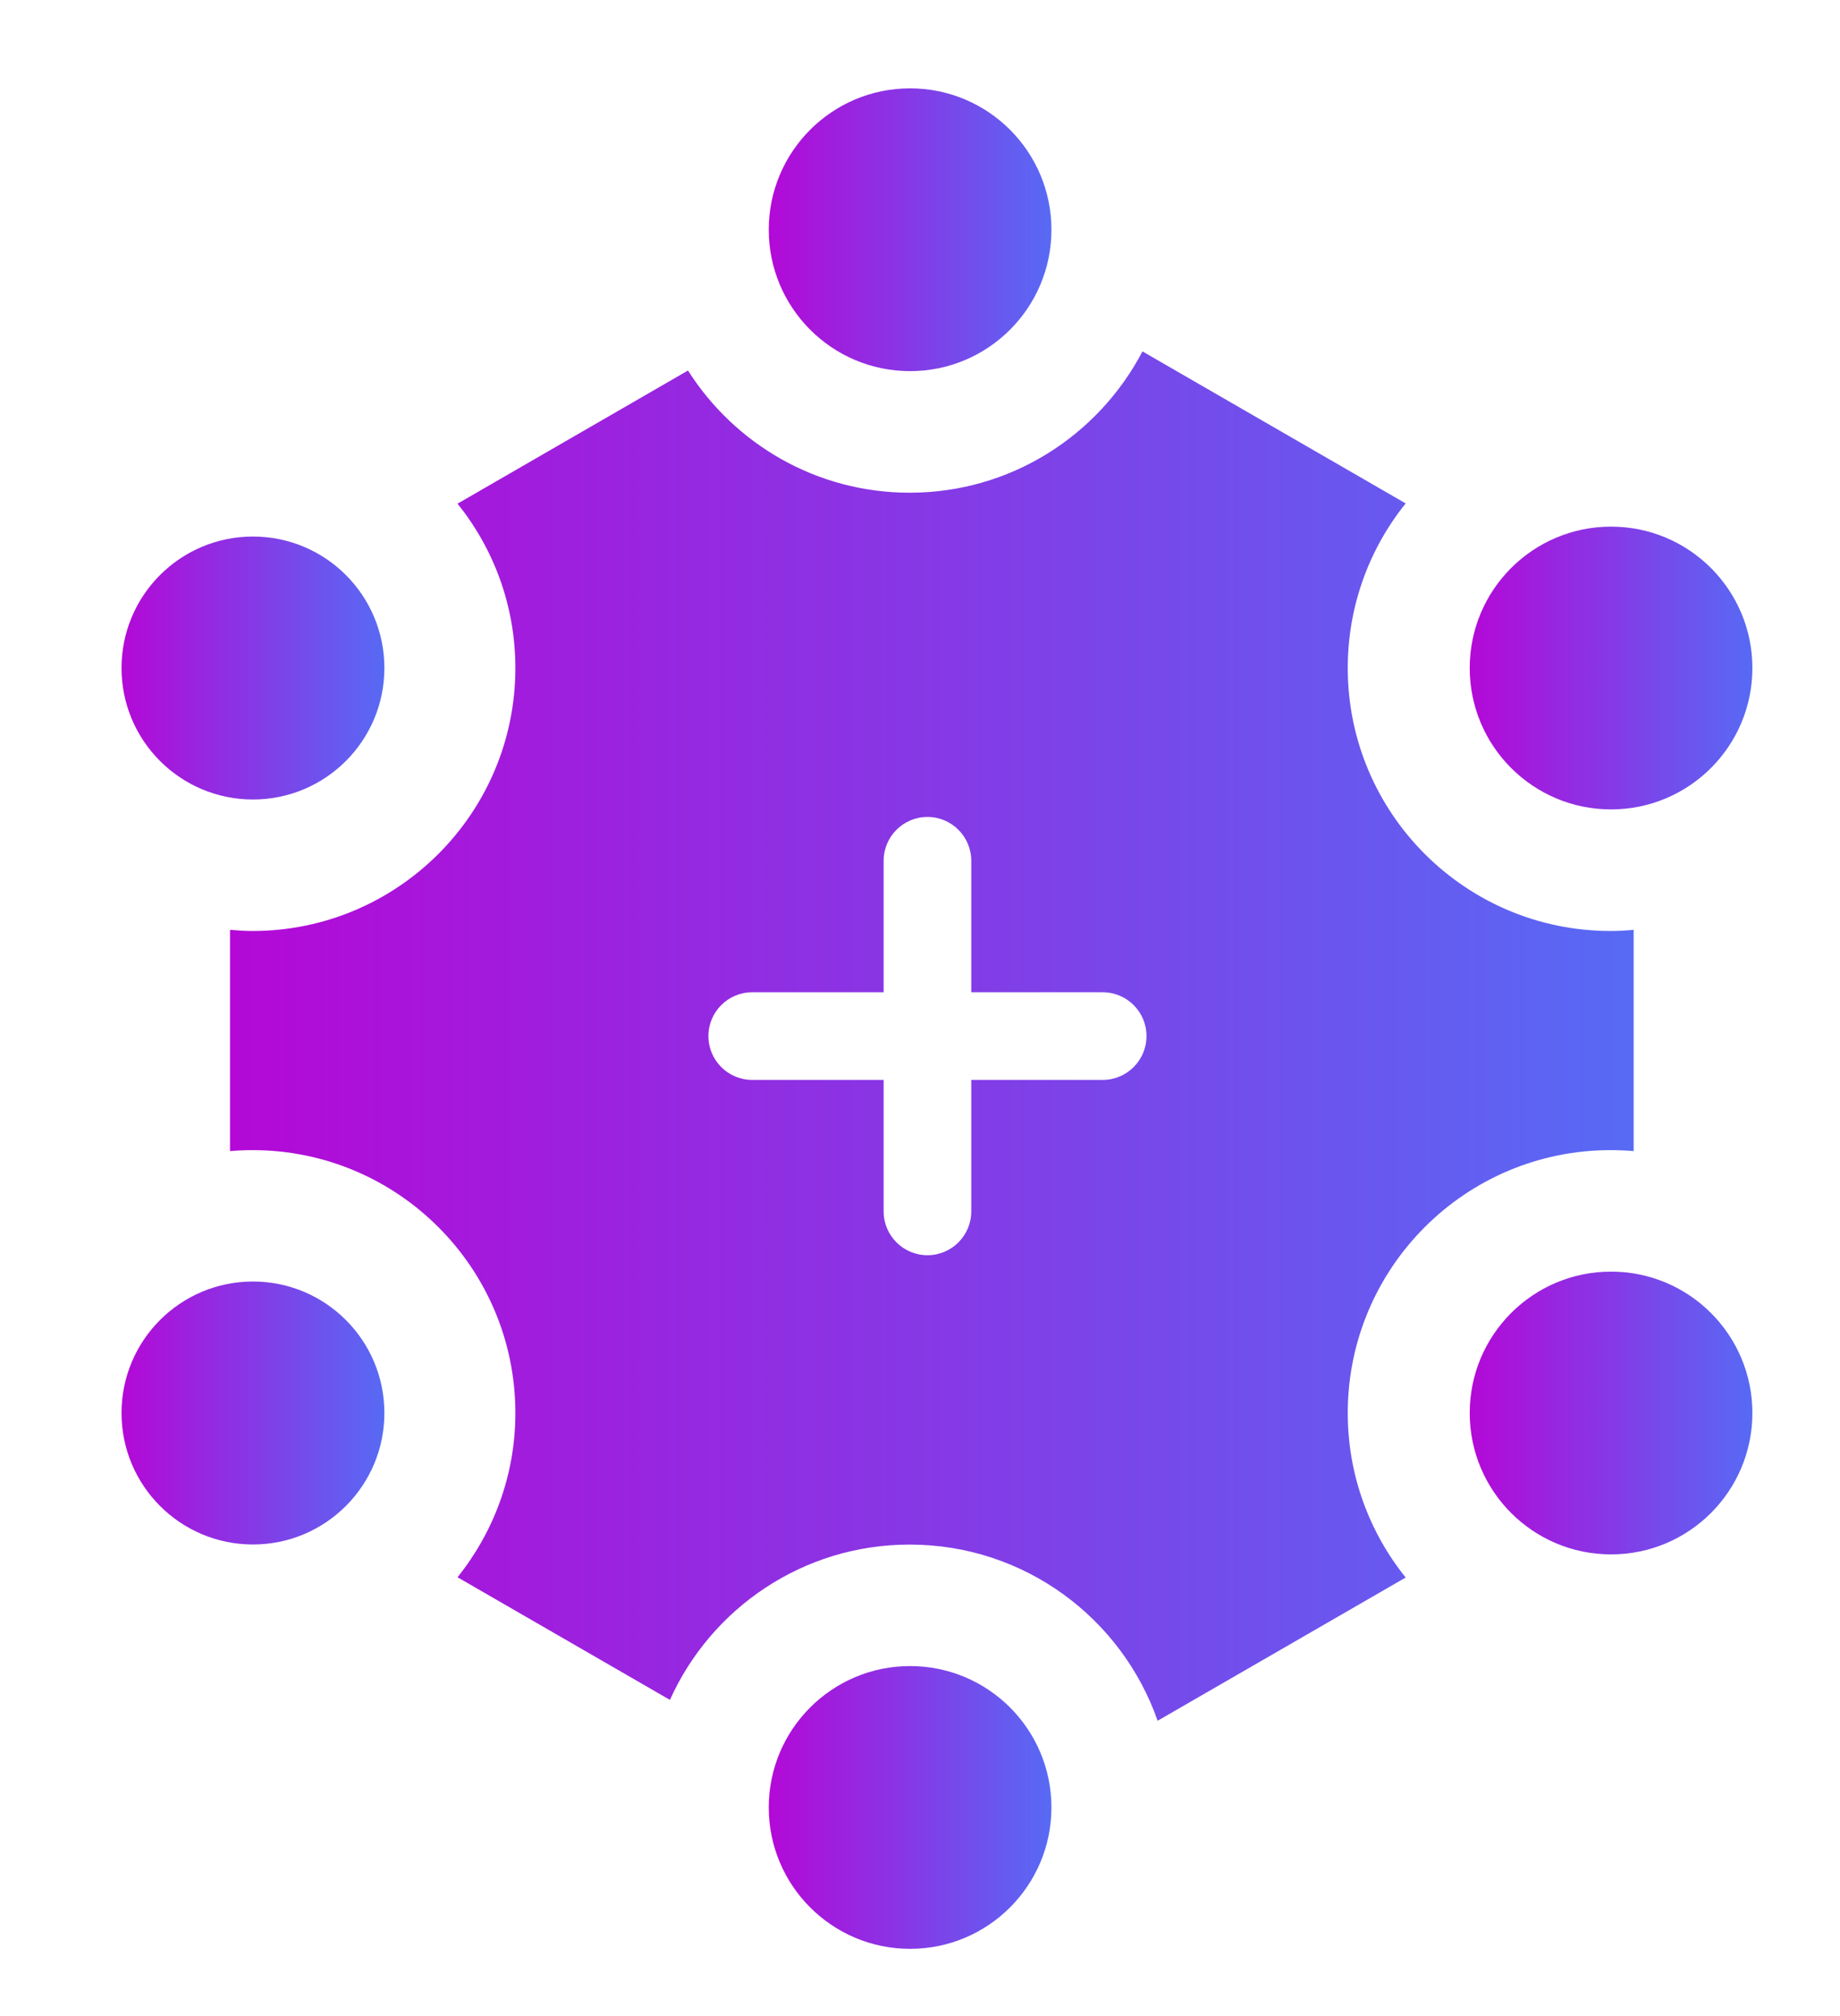 <svg width="21" height="23" viewBox="0 0 21 23" fill="none" xmlns="http://www.w3.org/2000/svg">
<path d="M16.043 5.743C15.63 6.257 15.382 6.91 15.382 7.621C15.382 9.277 16.725 10.621 18.382 10.621C18.471 10.621 18.559 10.616 18.645 10.608V13.132C18.559 13.125 18.471 13.121 18.382 13.121C16.725 13.121 15.382 14.464 15.382 16.121C15.382 16.831 15.63 17.483 16.043 17.997L13.212 19.631C12.803 18.461 11.692 17.621 10.382 17.621C9.163 17.621 8.115 18.349 7.646 19.393L5.222 17.994C5.633 17.48 5.882 16.83 5.882 16.121C5.882 14.464 4.539 13.121 2.882 13.121C2.795 13.121 2.71 13.125 2.625 13.132V10.608C2.71 10.615 2.795 10.621 2.882 10.621C4.539 10.621 5.882 9.277 5.882 7.621C5.882 6.911 5.634 6.259 5.222 5.746L7.852 4.227C8.384 5.064 9.317 5.621 10.382 5.621C11.537 5.621 12.538 4.966 13.039 4.009L16.043 5.743ZM10.585 9.32C10.309 9.32 10.085 9.544 10.085 9.82V11.32H8.585C8.309 11.32 8.085 11.544 8.085 11.82C8.085 12.096 8.309 12.32 8.585 12.32H10.085V13.82C10.085 14.096 10.309 14.32 10.585 14.32C10.861 14.32 11.085 14.096 11.085 13.82V12.32H12.585C12.861 12.32 13.085 12.096 13.085 11.82C13.085 11.544 12.861 11.32 12.585 11.32H11.085V9.82C11.085 9.544 10.861 9.32 10.585 9.32Z" fill="url(#paint0_linear_165_4876)"/>
<circle cx="10.387" cy="2.621" r="1.613" fill="url(#paint1_linear_165_4876)"/>
<circle cx="18.387" cy="16.12" r="1.613" fill="url(#paint2_linear_165_4876)"/>
<circle cx="18.387" cy="7.621" r="1.613" fill="url(#paint3_linear_165_4876)"/>
<circle cx="2.887" cy="7.621" r="1.5" fill="url(#paint4_linear_165_4876)"/>
<circle cx="2.887" cy="16.12" r="1.5" fill="url(#paint5_linear_165_4876)"/>
<circle cx="10.387" cy="20.62" r="1.613" fill="url(#paint6_linear_165_4876)"/>
<defs>
<linearGradient id="paint0_linear_165_4876" x1="2.625" y1="10.132" x2="18.645" y2="10.132" gradientUnits="userSpaceOnUse">
<stop stop-color="#B408D7"/>
<stop offset="1" stop-color="#576AF4"/>
</linearGradient>
<linearGradient id="paint1_linear_165_4876" x1="8.773" y1="2.272" x2="12" y2="2.272" gradientUnits="userSpaceOnUse">
<stop stop-color="#B408D7"/>
<stop offset="1" stop-color="#576AF4"/>
</linearGradient>
<linearGradient id="paint2_linear_165_4876" x1="16.773" y1="15.772" x2="20" y2="15.772" gradientUnits="userSpaceOnUse">
<stop stop-color="#B408D7"/>
<stop offset="1" stop-color="#576AF4"/>
</linearGradient>
<linearGradient id="paint3_linear_165_4876" x1="16.773" y1="7.272" x2="20" y2="7.272" gradientUnits="userSpaceOnUse">
<stop stop-color="#B408D7"/>
<stop offset="1" stop-color="#576AF4"/>
</linearGradient>
<linearGradient id="paint4_linear_165_4876" x1="1.387" y1="7.296" x2="4.387" y2="7.296" gradientUnits="userSpaceOnUse">
<stop stop-color="#B408D7"/>
<stop offset="1" stop-color="#576AF4"/>
</linearGradient>
<linearGradient id="paint5_linear_165_4876" x1="1.387" y1="15.796" x2="4.387" y2="15.796" gradientUnits="userSpaceOnUse">
<stop stop-color="#B408D7"/>
<stop offset="1" stop-color="#576AF4"/>
</linearGradient>
<linearGradient id="paint6_linear_165_4876" x1="8.773" y1="20.272" x2="12" y2="20.272" gradientUnits="userSpaceOnUse">
<stop stop-color="#B408D7"/>
<stop offset="1" stop-color="#576AF4"/>
</linearGradient>
</defs>
</svg>

